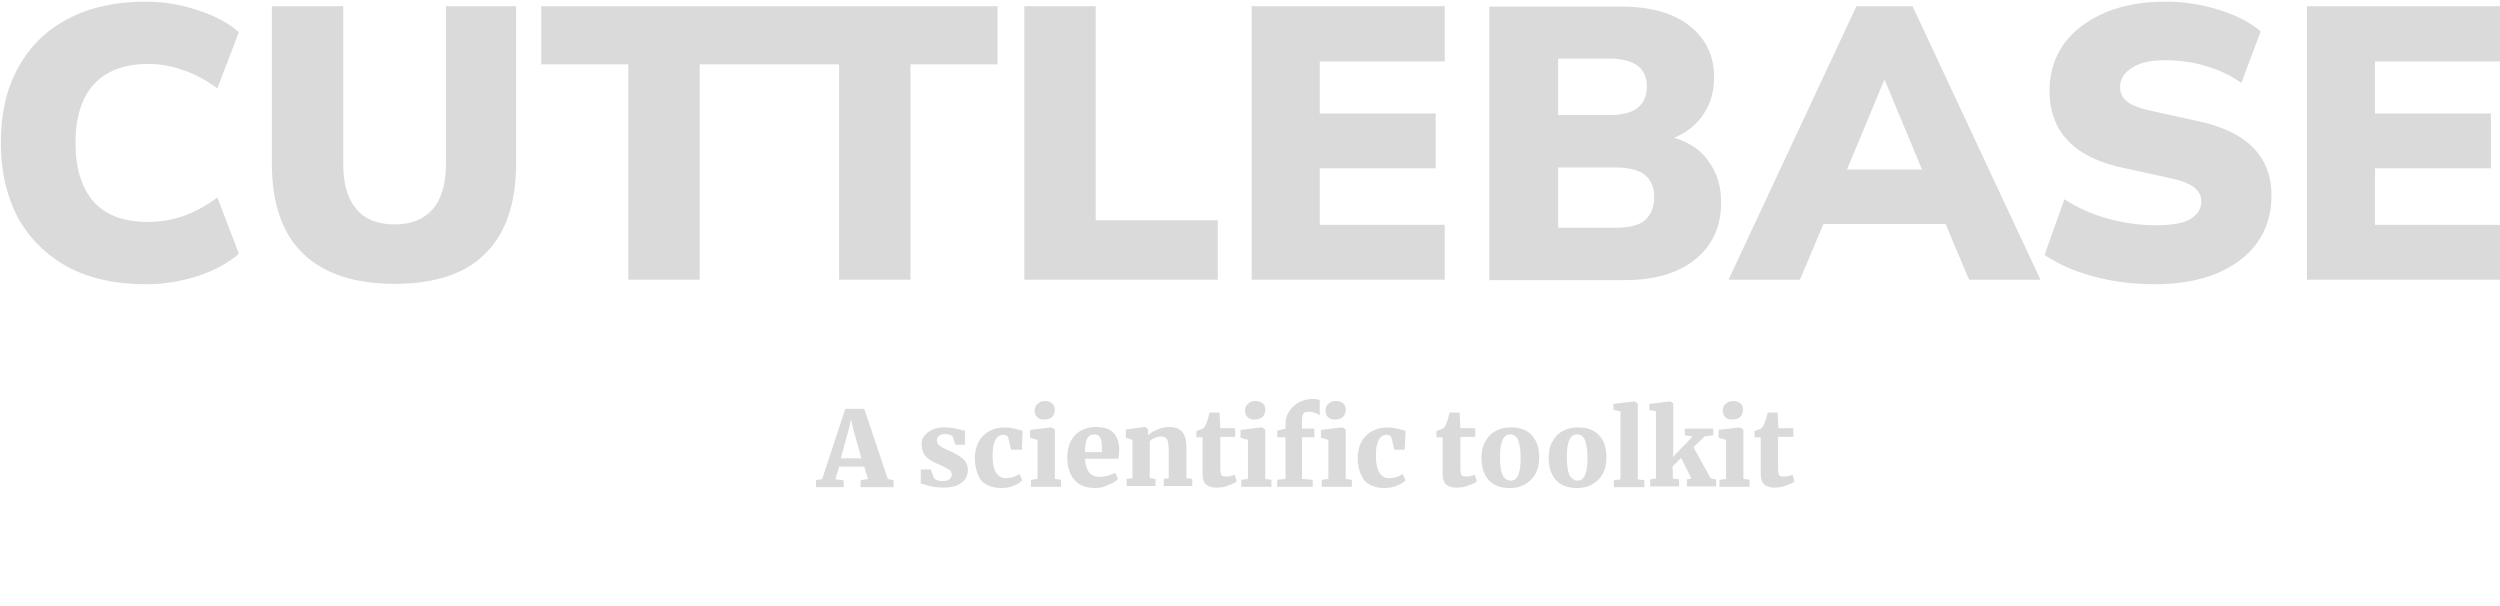 <?xml version="1.0" encoding="utf-8"?>
<!-- Generator: Adobe Illustrator 25.3.1, SVG Export Plug-In . SVG Version: 6.00 Build 0)  -->
<svg version="1.1" id="Layer_1" xmlns="http://www.w3.org/2000/svg" xmlns:xlink="http://www.w3.org/1999/xlink" x="0px" y="0px"
	 viewBox="0 0 606 147" style="enable-background:new 0 0 606 147;" xml:space="preserve">
<style type="text/css">
	.st0{fill:#DADADA;}
</style>
<g>
	<polygon class="st0" points="303.4,67.8 350.2,67.8 350.2,54.5 319.9,54.5 319.9,40.8 348,40.8 348,27.5 319.9,27.5 319.9,14.9 
		350.2,14.9 350.2,1.5 303.4,1.5 	"/>
	<path class="st0" d="M108.1,39.8c0,4.8-1.1,8.5-3.2,10.9c-2.1,2.4-5.2,3.7-9.2,3.7c-4.1,0-7.2-1.2-9.3-3.7
		c-2.1-2.4-3.2-6.1-3.2-10.9V1.5H65.9v38.1c0,9.7,2.5,17,7.6,21.9c5.1,4.9,12.5,7.3,22.2,7.3c9.7,0,17-2.4,21.9-7.3
		c5-4.9,7.5-12.2,7.5-21.9V1.5h-17V39.8z"/>
	<polygon class="st0" points="265.6,1.5 248.3,1.5 248.3,67.8 295.2,67.8 295.2,53.4 265.6,53.4 	"/>
	<polygon class="st0" points="182.4,1.5 131.2,1.5 131.2,15.6 152.3,15.6 152.3,67.8 169.6,67.8 169.6,15.6 182.4,15.6 190.7,15.6 
		203.4,15.6 203.4,67.8 220.7,67.8 220.7,15.6 241.8,15.6 241.8,1.5 190.7,1.5 	"/>
	<path class="st0" d="M35.9,15.5c2.9,0,5.7,0.5,8.5,1.5c2.8,0.9,5.5,2.4,8.3,4.4l5.2-13.6c-2.5-2.2-5.8-4-9.9-5.3
		c-4.1-1.4-8.3-2.1-12.7-2.1c-7.3,0-13.6,1.4-18.9,4.2c-5.3,2.8-9.3,6.8-12.1,12c-2.8,5.1-4.1,11.1-4.1,18c0,6.9,1.4,12.9,4.1,18.1
		c2.8,5.1,6.9,9.1,12.1,12c5.3,2.8,11.6,4.2,18.9,4.2c4.4,0,8.6-0.7,12.7-2c4.1-1.4,7.4-3.2,9.9-5.4l-5.2-13.6
		c-2.8,2-5.5,3.5-8.3,4.5c-2.8,0.9-5.6,1.4-8.5,1.4c-5.8,0-10.2-1.6-13.2-4.9c-2.9-3.3-4.4-8.1-4.4-14.3c0-6.1,1.5-10.9,4.4-14.1
		C25.7,17.2,30.1,15.5,35.9,15.5z"/>
	<path class="st0" d="M405.8,33.4c3.1-1.3,5.5-3.2,7.1-5.7c1.8-2.6,2.6-5.6,2.6-9c0-5.2-2-9.3-5.9-12.4c-3.9-3.1-9.4-4.7-16.6-4.7
		h-32v66.3h32.9c7.2,0,12.9-1.7,17-5c4.2-3.4,6.3-8,6.3-13.8c0-4-1-7.2-3-9.9C412.4,36.4,409.5,34.5,405.8,33.4z M377.7,14.2H390
		c3.1,0,5.4,0.6,6.9,1.7c1.5,1.1,2.3,2.8,2.3,5.1c0,2.3-0.8,4-2.3,5.2c-1.4,1.1-3.7,1.7-6.9,1.7h-12.3V14.2z M398.7,53.4
		c-1.4,1.2-3.8,1.8-7,1.8h-14V40.6h14c3.2,0,5.5,0.6,7,1.8c1.5,1.2,2.3,3,2.3,5.5C400.9,50.2,400.2,52.1,398.7,53.4z"/>
	<path class="st0" d="M532.5,29.3l-10.9-2.4c-2.9-0.6-4.9-1.4-6-2.3c-1.1-0.9-1.7-2-1.7-3.4c0-1.9,0.9-3.5,2.8-4.7
		c1.9-1.3,4.6-1.9,8.1-1.9c3.6,0,7,0.5,10.2,1.5c3.1,0.9,5.9,2.3,8.3,4L548,7.6c-2.6-2.2-5.9-3.9-10.1-5.2c-4.1-1.3-8.4-2-13-2
		c-5.6,0-10.5,0.9-14.7,2.7c-4.2,1.8-7.5,4.3-9.9,7.5c-2.3,3.3-3.5,7.1-3.5,11.4c0,9.9,6,16.2,17.9,18.7l11,2.4
		c2.9,0.6,5,1.4,6.1,2.3c1.2,0.9,1.8,2,1.8,3.5c0,1.6-0.8,3-2.5,4.1c-1.6,1.1-4.5,1.6-8.7,1.6c-4,0-7.9-0.6-11.8-1.7
		c-3.9-1.1-7.3-2.7-10.2-4.6l-4.8,13.5c3.1,2.1,7,3.9,11.8,5.2c4.8,1.3,9.8,1.9,15,1.9c5.7,0,10.7-0.9,14.9-2.6
		c4.2-1.8,7.5-4.2,9.8-7.4c2.3-3.2,3.5-7,3.5-11.3C550.7,37.9,544.6,31.8,532.5,29.3z"/>
	<polygon class="st0" points="606,14.9 606,1.5 559.2,1.5 559.2,67.8 606,67.8 606,54.5 575.7,54.5 575.7,40.8 603.8,40.8 
		603.8,27.5 575.7,27.5 575.7,14.9 	"/>
	<path class="st0" d="M450,1.5l-31,66.3h17.3l5.7-13.5h29.6l5.7,13.5h17.3l-31-66.3H450z M447.7,41.1l9-21.6h0.2l9,21.6H447.7z"/>
</g>
<path class="st0" d="M204.9,99.1h4.6l5.7,17l1.4,0.3v1.7h-8v-1.7l1.8-0.3l-0.9-3h-6.1l-0.9,3.1l2,0.2v1.7h-6.7l0-1.7l1.5-0.3
	L204.9,99.1z M206.7,103.5l-0.4-1.8l-0.4,1.8l-2.1,7.6h5L206.7,103.5z M226.4,115.9c0.1,0.2,0.4,0.4,0.8,0.5
	c0.4,0.2,0.9,0.2,1.3,0.2c0.7,0,1.2-0.1,1.6-0.4c0.4-0.3,0.6-0.7,0.6-1.2c0-0.5-0.2-0.9-0.7-1.2c-0.5-0.3-1.3-0.7-2.3-1.2l-1-0.4
	c-1.1-0.5-1.9-1.1-2.5-1.8c-0.5-0.7-0.8-1.6-0.8-2.7c0-0.8,0.2-1.5,0.7-2.1c0.5-0.6,1.1-1.1,2-1.5c0.9-0.4,1.9-0.5,3-0.5
	c0.8,0,1.5,0.1,2.1,0.2s1.2,0.2,1.8,0.4c0.4,0.1,0.7,0.2,0.9,0.2v3.4h-2.3l-0.7-2c-0.1-0.2-0.3-0.3-0.6-0.4
	c-0.3-0.1-0.7-0.2-1.1-0.2c-0.6,0-1.2,0.1-1.5,0.4c-0.4,0.3-0.6,0.6-0.6,1.1c0,0.5,0.2,1,0.6,1.3c0.4,0.3,1.1,0.7,2,1.1l0.5,0.2
	c1.4,0.6,2.4,1.2,3.2,1.9c0.8,0.7,1.2,1.6,1.2,2.7c0,1.3-0.5,2.3-1.5,3.1c-1,0.8-2.5,1.2-4.4,1.2c-0.9,0-1.7-0.1-2.4-0.2
	c-0.7-0.1-1.5-0.3-2.3-0.6l-0.8-0.2v-3.4h2.4L226.4,115.9z M236.3,111.1c0-1.5,0.3-2.8,0.9-4c0.6-1.1,1.5-2,2.6-2.6
	c1.1-0.6,2.4-0.9,3.8-0.9c0.7,0,1.3,0.1,1.8,0.2c0.5,0.1,1.1,0.2,1.6,0.4c0.5,0.1,0.8,0.2,0.9,0.2l-0.2,4.6h-2.6l-0.7-2.9
	c-0.1-0.2-0.2-0.4-0.4-0.5c-0.2-0.1-0.5-0.2-0.8-0.2c-0.8,0-1.4,0.4-1.9,1.2c-0.4,0.8-0.7,2.1-0.7,3.9c0,1.7,0.3,3.1,0.8,4
	c0.6,0.9,1.3,1.4,2.3,1.4c1.3,0,2.4-0.3,3.4-1l0.7,1.5c-0.4,0.5-1.1,0.9-2,1.3c-0.9,0.4-2,0.6-3.1,0.6c-2.2,0-3.9-0.7-5-2
	C236.9,115,236.3,113.2,236.3,111.1z M253,101.7c-0.7,0-1.2-0.2-1.6-0.6c-0.4-0.4-0.6-0.9-0.6-1.5c0-0.7,0.2-1.3,0.7-1.7
	c0.5-0.5,1.1-0.7,1.8-0.7c0.8,0,1.3,0.2,1.8,0.6c0.4,0.4,0.6,0.9,0.6,1.5c0,0.7-0.2,1.3-0.7,1.8C254.5,101.5,253.9,101.7,253,101.7
	L253,101.7z M251.4,106.6l-1.7-0.5v-1.9l5.1-0.6h0.1l0.8,0.5v12l1.5,0.2v1.7h-7.3v-1.7l1.6-0.2V106.6z M265.5,118.3
	c-2.3,0-4-0.7-5.1-2c-1.1-1.3-1.7-3.1-1.7-5.4c0-1.5,0.3-2.9,0.9-4c0.6-1.1,1.4-2,2.4-2.5c1-0.6,2.3-0.9,3.7-0.9
	c1.8,0,3.1,0.4,4.1,1.3c0.9,0.9,1.4,2.2,1.5,3.8c0,1.1-0.1,2-0.2,2.6H263c0.1,1.4,0.4,2.5,1,3.3c0.6,0.7,1.5,1.1,2.6,1.1
	c0.6,0,1.3-0.1,2-0.3c0.7-0.2,1.3-0.5,1.7-0.7l0.7,1.5c-0.4,0.5-1.2,1-2.3,1.4C267.7,118.1,266.6,118.3,265.5,118.3z M267.1,109.6
	l0-1.1c0-1.1-0.1-1.9-0.4-2.4c-0.3-0.6-0.8-0.8-1.5-0.8c-0.7,0-1.3,0.3-1.6,0.9c-0.4,0.6-0.6,1.7-0.6,3.4H267.1z M274.4,106.6
	l-1.5-0.5v-2l4.6-0.6h0.1l0.7,0.5v0.9l0,0.6c0.6-0.6,1.3-1,2.3-1.4c0.9-0.4,1.9-0.6,2.9-0.6c1,0,1.8,0.2,2.4,0.6
	c0.6,0.4,1,0.9,1.3,1.7c0.3,0.8,0.4,1.9,0.4,3.2v6.9l1.4,0.2v1.7h-6.9v-1.7l1.2-0.2v-6.9c0-0.8-0.1-1.4-0.2-1.9
	c-0.1-0.5-0.3-0.8-0.6-1c-0.3-0.2-0.7-0.3-1.2-0.3c-0.8,0-1.7,0.4-2.6,1.1v9l1.4,0.2v1.7h-7v-1.7l1.4-0.2V106.6z M294.8,118.2
	c-1.1,0-1.9-0.3-2.5-0.8c-0.5-0.5-0.8-1.3-0.8-2.4v-9H290v-1.5l0.5-0.2c0.4-0.1,0.8-0.3,1.1-0.4c0.3-0.3,0.6-0.7,0.8-1.3
	c0.3-0.6,0.5-1.5,0.8-2.6h2.4l0.2,3.8h3.6v2.1h-3.6v6.7c0,0.9,0,1.6,0.1,2c0.1,0.4,0.1,0.6,0.3,0.7c0.2,0.1,0.4,0.2,0.8,0.2
	c0.8,0,1.5-0.1,2.3-0.4l0.5,1.6c-0.5,0.4-1.2,0.7-2.1,1C296.7,118.1,295.8,118.2,294.8,118.2z M304,101.7c-0.7,0-1.2-0.2-1.6-0.6
	c-0.4-0.4-0.6-0.9-0.6-1.5c0-0.7,0.2-1.3,0.7-1.7c0.5-0.5,1.1-0.7,1.8-0.7c0.8,0,1.3,0.2,1.8,0.6s0.6,0.9,0.6,1.5
	c0,0.7-0.2,1.3-0.7,1.8C305.5,101.5,304.8,101.7,304,101.7L304,101.7z M302.4,106.6l-1.7-0.5v-1.9l5.1-0.6h0.1l0.8,0.5v12l1.5,0.2
	v1.7h-7.3v-1.7l1.6-0.2V106.6z M311.6,106h-2v-1.6l2-0.5v-1.1c0-1.1,0.3-2.2,0.9-3.1c0.6-0.9,1.4-1.7,2.4-2.2c1-0.5,2.1-0.8,3.3-0.8
	c0.6,0,1.2,0.1,1.7,0.3v3.7c-0.2-0.2-0.5-0.4-1.1-0.6c-0.5-0.2-1.1-0.3-1.6-0.3c-0.6,0-1,0.1-1.2,0.4c-0.2,0.3-0.4,0.8-0.4,1.4v2.3
	h3v2.1h-3v10.1l2.6,0.2v1.7h-8.6v-1.7l2-0.2V106z M323.5,101.7c-0.7,0-1.2-0.2-1.6-0.6c-0.4-0.4-0.6-0.9-0.6-1.5
	c0-0.7,0.2-1.3,0.7-1.7c0.5-0.5,1.1-0.7,1.8-0.7c0.8,0,1.3,0.2,1.8,0.6s0.6,0.9,0.6,1.5c0,0.7-0.2,1.3-0.7,1.8
	C325,101.5,324.3,101.7,323.5,101.7L323.5,101.7z M321.9,106.6l-1.7-0.5v-1.9l5.1-0.6h0.1l0.8,0.5v12l1.5,0.2v1.7h-7.3v-1.7l1.6-0.2
	V106.6z M329.1,111.1c0-1.5,0.3-2.8,0.9-4c0.6-1.1,1.5-2,2.6-2.6c1.1-0.6,2.4-0.9,3.8-0.9c0.7,0,1.3,0.1,1.8,0.2
	c0.5,0.1,1.1,0.2,1.6,0.4c0.5,0.1,0.8,0.2,0.9,0.2l-0.2,4.6H338l-0.7-2.9c-0.1-0.2-0.2-0.4-0.4-0.5c-0.2-0.1-0.5-0.2-0.8-0.2
	c-0.8,0-1.4,0.4-1.9,1.2c-0.4,0.8-0.7,2.1-0.7,3.9c0,1.7,0.3,3.1,0.8,4c0.6,0.9,1.3,1.4,2.3,1.4c1.3,0,2.4-0.3,3.4-1l0.7,1.5
	c-0.4,0.5-1.1,0.9-2,1.3c-0.9,0.4-2,0.6-3.1,0.6c-2.2,0-3.9-0.7-5-2C329.7,115,329.1,113.2,329.1,111.1z M353,118.2
	c-1.1,0-1.9-0.3-2.5-0.8c-0.5-0.5-0.8-1.3-0.8-2.4v-9h-1.5v-1.5l0.5-0.2c0.4-0.1,0.8-0.3,1.1-0.4c0.3-0.3,0.6-0.7,0.8-1.3
	c0.3-0.6,0.5-1.5,0.8-2.6h2.4l0.2,3.8h3.6v2.1h-3.6v6.7c0,0.9,0,1.6,0.1,2c0,0.4,0.1,0.6,0.3,0.7c0.2,0.1,0.4,0.2,0.8,0.2
	c0.8,0,1.5-0.1,2.3-0.4l0.5,1.6c-0.5,0.4-1.2,0.7-2.1,1C354.9,118.1,353.9,118.2,353,118.2z M359.1,111c0-1.6,0.3-3,1-4.1
	c0.6-1.1,1.5-2,2.6-2.5c1.1-0.6,2.3-0.8,3.6-0.8c2.1,0,3.8,0.6,5,1.9c1.2,1.3,1.8,3,1.8,5.3c0,1.7-0.3,3.1-1,4.2
	c-0.6,1.1-1.5,1.9-2.6,2.5s-2.3,0.8-3.6,0.8c-2.1,0-3.8-0.6-5-1.9C359.7,115.1,359.1,113.3,359.1,111z M366.2,116.5
	c0.8,0,1.4-0.4,1.8-1.3c0.4-0.9,0.6-2.2,0.6-4.1c0-2-0.2-3.4-0.6-4.4c-0.4-0.9-1-1.4-1.9-1.4c-1.7,0-2.5,1.8-2.5,5.4
	c0,2,0.2,3.4,0.6,4.4C364.6,116,365.3,116.5,366.2,116.5z M375.4,111c0-1.6,0.3-3,1-4.1c0.6-1.1,1.5-2,2.6-2.5
	c1.1-0.6,2.3-0.8,3.6-0.8c2.1,0,3.8,0.6,5,1.9c1.2,1.3,1.8,3,1.8,5.3c0,1.7-0.3,3.1-1,4.2c-0.6,1.1-1.5,1.9-2.6,2.5
	s-2.3,0.8-3.6,0.8c-2.1,0-3.8-0.6-5-1.9C376,115.1,375.4,113.3,375.4,111z M382.4,116.5c0.8,0,1.4-0.4,1.8-1.3
	c0.4-0.9,0.6-2.2,0.6-4.1c0-2-0.2-3.4-0.6-4.4c-0.4-0.9-1-1.4-1.9-1.4c-1.7,0-2.5,1.8-2.5,5.4c0,2,0.2,3.4,0.6,4.4
	C380.9,116,381.6,116.5,382.4,116.5z M392.9,99.7l-1.8-0.3v-1.5l5.1-0.6h0.1l0.7,0.5v18.4l1.6,0.2v1.7h-7.4v-1.7l1.6-0.2V99.7z
	 M401.5,99.7l-1.7-0.3v-1.5l5-0.6h0.1l0.7,0.5v11.8l-0.1,1.2l4.8-5l-1.9-0.3v-1.6h6.9v1.6l-2.1,0.3l-2.7,2.6l4.2,7.6l1.3,0.2v1.7
	h-7.1v-1.7l1.1-0.2l-2.5-5l-2.1,2.1l0.1,1.3v1.6l1.5,0.2v1.7h-7v-1.7l1.4-0.2V99.7z M419.8,101.7c-0.7,0-1.2-0.2-1.6-0.6
	c-0.4-0.4-0.6-0.9-0.6-1.5c0-0.7,0.2-1.3,0.7-1.7c0.5-0.5,1.1-0.7,1.8-0.7c0.8,0,1.3,0.2,1.8,0.6s0.6,0.9,0.6,1.5
	c0,0.7-0.2,1.3-0.7,1.8C421.3,101.5,420.7,101.7,419.8,101.7L419.8,101.7z M418.3,106.6l-1.7-0.5v-1.9l5.1-0.6h0.1l0.8,0.5v12
	l1.5,0.2v1.7h-7.3v-1.7l1.6-0.2V106.6z M430.1,118.2c-1.1,0-1.9-0.3-2.5-0.8c-0.5-0.5-0.8-1.3-0.8-2.4v-9h-1.5v-1.5l0.5-0.2
	c0.4-0.1,0.8-0.3,1.1-0.4c0.3-0.3,0.6-0.7,0.8-1.3c0.3-0.6,0.5-1.5,0.8-2.6h2.4l0.2,3.8h3.6v2.1H431v6.7c0,0.9,0,1.6,0.1,2
	c0.1,0.4,0.1,0.6,0.3,0.7c0.2,0.1,0.4,0.2,0.8,0.2c0.8,0,1.5-0.1,2.3-0.4l0.5,1.6c-0.5,0.4-1.2,0.7-2.1,1
	C431.9,118.1,431,118.2,430.1,118.2z"/>
</svg>

